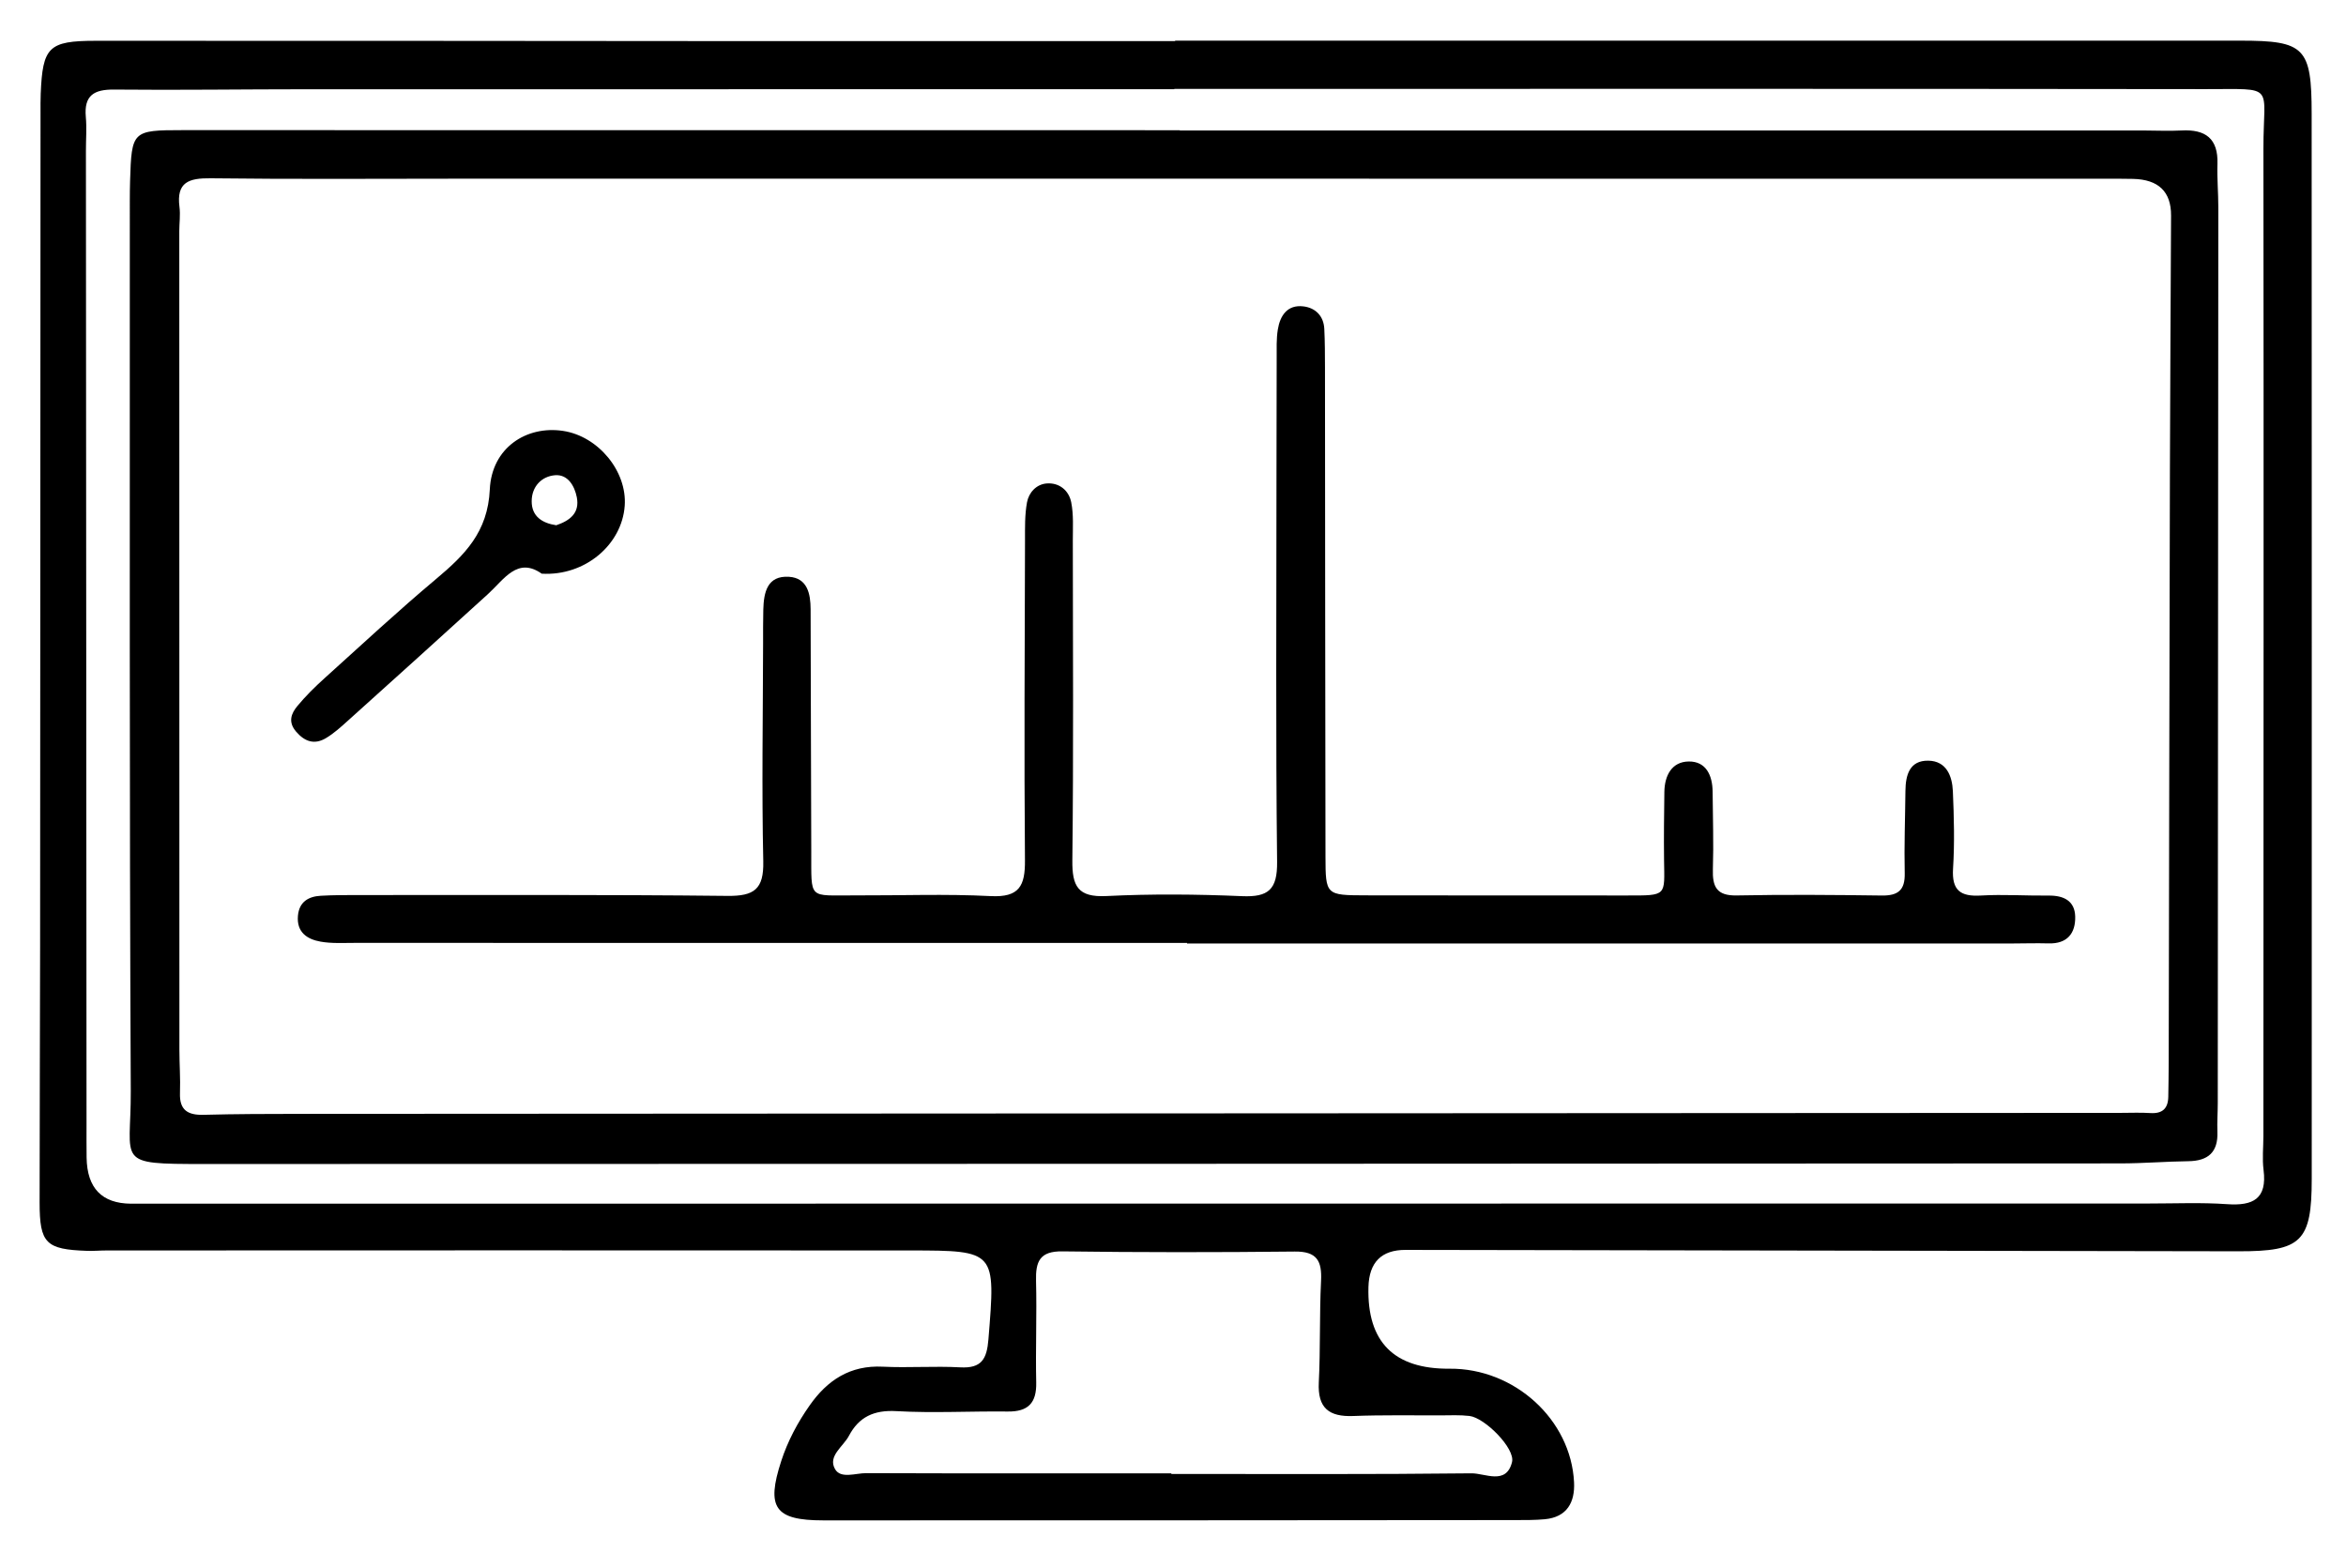 <?xml version="1.0" encoding="UTF-8"?>
<svg id="Layer_1" xmlns="http://www.w3.org/2000/svg" viewBox="0 0 895.53 598.43">
  <path d="M448.59,15.52c135.56,0,271.12,0,406.67,0,24.5,0,27.15,2.62,27.16,27.85.04,135.56.06,271.13.03,406.69,0,23.96-3.97,27.66-27.98,27.61-105.98-.21-211.96-.37-317.94-.53q-13.8-.02-14.16,14.23-.8,31.39,30.99,31.12c24.71-.21,46.32,19.38,47.5,43.37.37,7.59-2.65,13.3-11.18,14.1-3.67.34-7.38.31-11.08.32-88.11.06-176.23.15-264.34.11-18.58,0-21.81-4.9-16.06-22.6,2.5-7.69,6.23-14.68,10.83-21.24,6.77-9.67,15.48-15.45,27.94-14.83,9.84.49,19.74-.29,29.56.25,8.16.45,10.17-3.14,10.78-10.7,2.74-33.72,2.97-33.89-29.78-33.92-102.29-.09-204.57-.02-306.86,0-2.46,0-4.93.24-7.39.15-15.78-.54-18.15-2.84-18.16-18.43-.01-32.66.17-65.32.19-97.97.07-105.98.11-211.97.16-317.95,0-2.46-.03-4.93.07-7.39.74-17.76,2.95-20.17,20.81-20.19,78.87-.05,157.74.07,236.61.11,58.54.02,117.07,0,175.61,0v-.15ZM448.26,33.94v.12c-110.26,0-220.51-.02-330.77.01-24.64,0-49.28.37-73.91.12-7.72-.08-11.56,2.23-10.82,10.45.39,4.28.03,8.62.04,12.93.08,123.81.15,247.62.23,371.42,0,4.31-.03,8.62.03,12.93q.27,17.45,16.94,17.58c1.23,0,2.46,0,3.7,0,255.62-.03,511.25-.05,766.87-.07,9.86,0,19.75-.44,29.56.25,9.93.7,15.34-2.02,13.93-13.08-.54-4.24-.07-8.61-.06-12.92.03-125.66.16-251.31.01-376.97-.03-24.9,5.11-22.65-22.15-22.69-131.2-.18-262.4-.08-393.6-.08ZM447.13,562.44c0,.08,0,.15,0,.23,38.19,0,76.39.2,114.57-.24,5.19-.06,13.27,4.62,15.48-4.29,1.29-5.2-10.36-16.91-16.25-17.61-3.65-.43-7.38-.23-11.08-.22-11.09.03-22.19-.19-33.26.24-9.25.36-13.66-3-13.17-12.8.65-12.91.22-25.87.86-38.78.38-7.6-1.55-11.3-10.04-11.2-29.57.32-59.14.33-88.71-.07-8.65-.12-10.24,3.89-10.05,11.26.33,12.93-.21,25.88.07,38.81.17,7.83-3.1,11.17-10.89,11.07-14.17-.17-28.37.65-42.49-.15-8.56-.49-14.31,2.21-18.13,9.45-2.18,4.12-8.09,7.67-5.31,12.64,2.17,3.87,7.88,1.56,11.96,1.58,38.81.14,77.62.08,116.43.08Z"/>
  <path d="M450.32,49.81c122.56,0,245.12,0,367.68,0,4.93,0,9.87.26,14.78,0,9.1-.49,13.99,3.07,13.68,12.73-.18,5.53.33,11.08.33,16.62-.05,113.94-.13,227.87-.21,341.81,0,3.69-.28,7.39-.14,11.08.3,7.77-3.51,11.13-11.08,11.23-8.62.11-17.23.83-25.84.84-243.88.12-487.77.22-731.65.23-34.38,0-27.82-.29-27.95-27.88-.56-113.32-.32-226.64-.37-339.96,0-2.46.03-4.93.1-7.39.59-19.14.82-19.44,20.09-19.44,126.87-.01,253.74.02,380.61.03v.11ZM448.26,68.21c-91.2,0-182.39,0-273.59,0-31.43,0-62.85.24-94.27-.15-8.28-.1-13.13,1.45-11.89,10.95.39,3.02-.07,6.15-.07,9.23,0,104.14.01,208.27.04,312.41,0,5.54.42,11.1.22,16.63-.23,6.52,3.01,8.45,9.01,8.29,12.32-.32,24.64-.35,36.97-.36,231.68-.14,463.37-.26,695.05-.38,3.7,0,7.41-.17,11.09.07,4.59.3,6.79-1.71,6.87-6.21.07-4.31.15-8.62.16-12.94.15-75.17.27-150.35.46-225.52.08-32.66.3-65.31.44-97.97q.06-13.62-14.47-13.97c-3.7-.09-7.39-.06-11.09-.06-118.31,0-236.62,0-354.93-.02Z"/>
  <path d="M453.11,359.96c-105.94,0-211.88,0-317.82-.02-4.3,0-8.7.27-12.89-.47-5.19-.91-9.23-3.61-8.67-9.9.48-5.3,3.99-7.35,8.74-7.62,4.91-.28,9.85-.27,14.77-.27,46.81.02,93.62-.2,140.43.32,10.19.11,13.92-2.51,13.69-13.18-.61-27.7-.13-55.43-.07-83.15,0-4.31-.02-8.62.08-12.93.17-6.61,1.49-13.08,9.82-12.55,7.02.45,8.21,6.49,8.24,12.33.13,30.8.1,61.59.25,92.39.09,18.86-1.42,16.83,16.76,16.9,17.25.07,34.53-.61,51.73.27,10.94.56,13.17-3.91,13.08-13.7-.35-40.65-.08-81.3.02-121.95.01-4.91-.12-9.92.77-14.7.69-3.7,3.56-6.89,7.55-7.18,4.8-.35,8.43,2.7,9.32,7.2.94,4.76.61,9.8.61,14.72.03,40.65.29,81.31-.18,121.95-.11,9.91,2.13,14.18,13,13.64,17.2-.85,34.5-.7,51.72.04,10.13.44,13.56-2.51,13.44-13.1-.54-48.04-.25-96.08-.24-144.13,0-16.01.02-32.03.08-48.04.01-3.69-.15-7.44.44-11.05.86-5.3,3.64-9.53,9.7-8.83,4.6.53,7.8,3.59,8.04,8.61.24,4.92.25,9.85.26,14.77.07,62.21.07,124.42.19,186.62.03,14.68.19,14.8,15.15,14.84,33.26.09,66.52,0,99.78.05,15.65.02,14.48.24,14.31-13.65-.1-8.62,0-17.25.12-25.87.08-6.25,2.82-11.54,9.28-11.63,6.64-.09,9.09,5.3,9.14,11.53.08,9.85.41,19.72.1,29.56-.21,6.68,1.39,10.2,9.07,10.05,18.47-.37,36.96-.22,55.43.03,6.2.08,8.88-2.05,8.73-8.51-.24-10.46.17-20.94.27-31.41.06-6.07,1.57-11.69,8.76-11.56,6.86.12,9.1,5.81,9.35,11.64.42,9.84.69,19.73.07,29.55-.52,8.34,2.8,10.75,10.64,10.29,8.59-.5,17.24.11,25.86.02,5.71-.06,10,1.98,10.13,8.05.13,6.33-3.02,10.4-10.14,10.2-4.92-.14-9.85.04-14.78.04-104.71,0-209.42,0-314.12,0v-.25Z"/>
  <path d="M206.8,219c-9.28-6.52-14.31,2.11-20.55,7.8-17.69,16.13-35.48,32.15-53.27,48.16-2.73,2.46-5.49,5-8.62,6.85-4.25,2.51-7.95,1.4-11.29-2.47-3.21-3.71-1.94-6.95.46-9.84,3.12-3.76,6.64-7.24,10.27-10.52,14.12-12.75,28.08-25.71,42.65-37.94,10.92-9.17,19.77-17.89,20.52-34.21.73-15.89,13.97-24.44,27.94-22.34,13.47,2.02,24.52,15.43,23.56,28.61-1.08,14.84-15.15,26.86-31.67,25.9ZM212.34,200.51c5.21-1.77,9.01-4.66,7.85-10.66-.86-4.4-3.45-8.8-8.26-8.44-5.19.39-8.96,4.34-8.97,9.92-.02,5.84,4.05,8.38,9.38,9.18Z"/>
</svg>